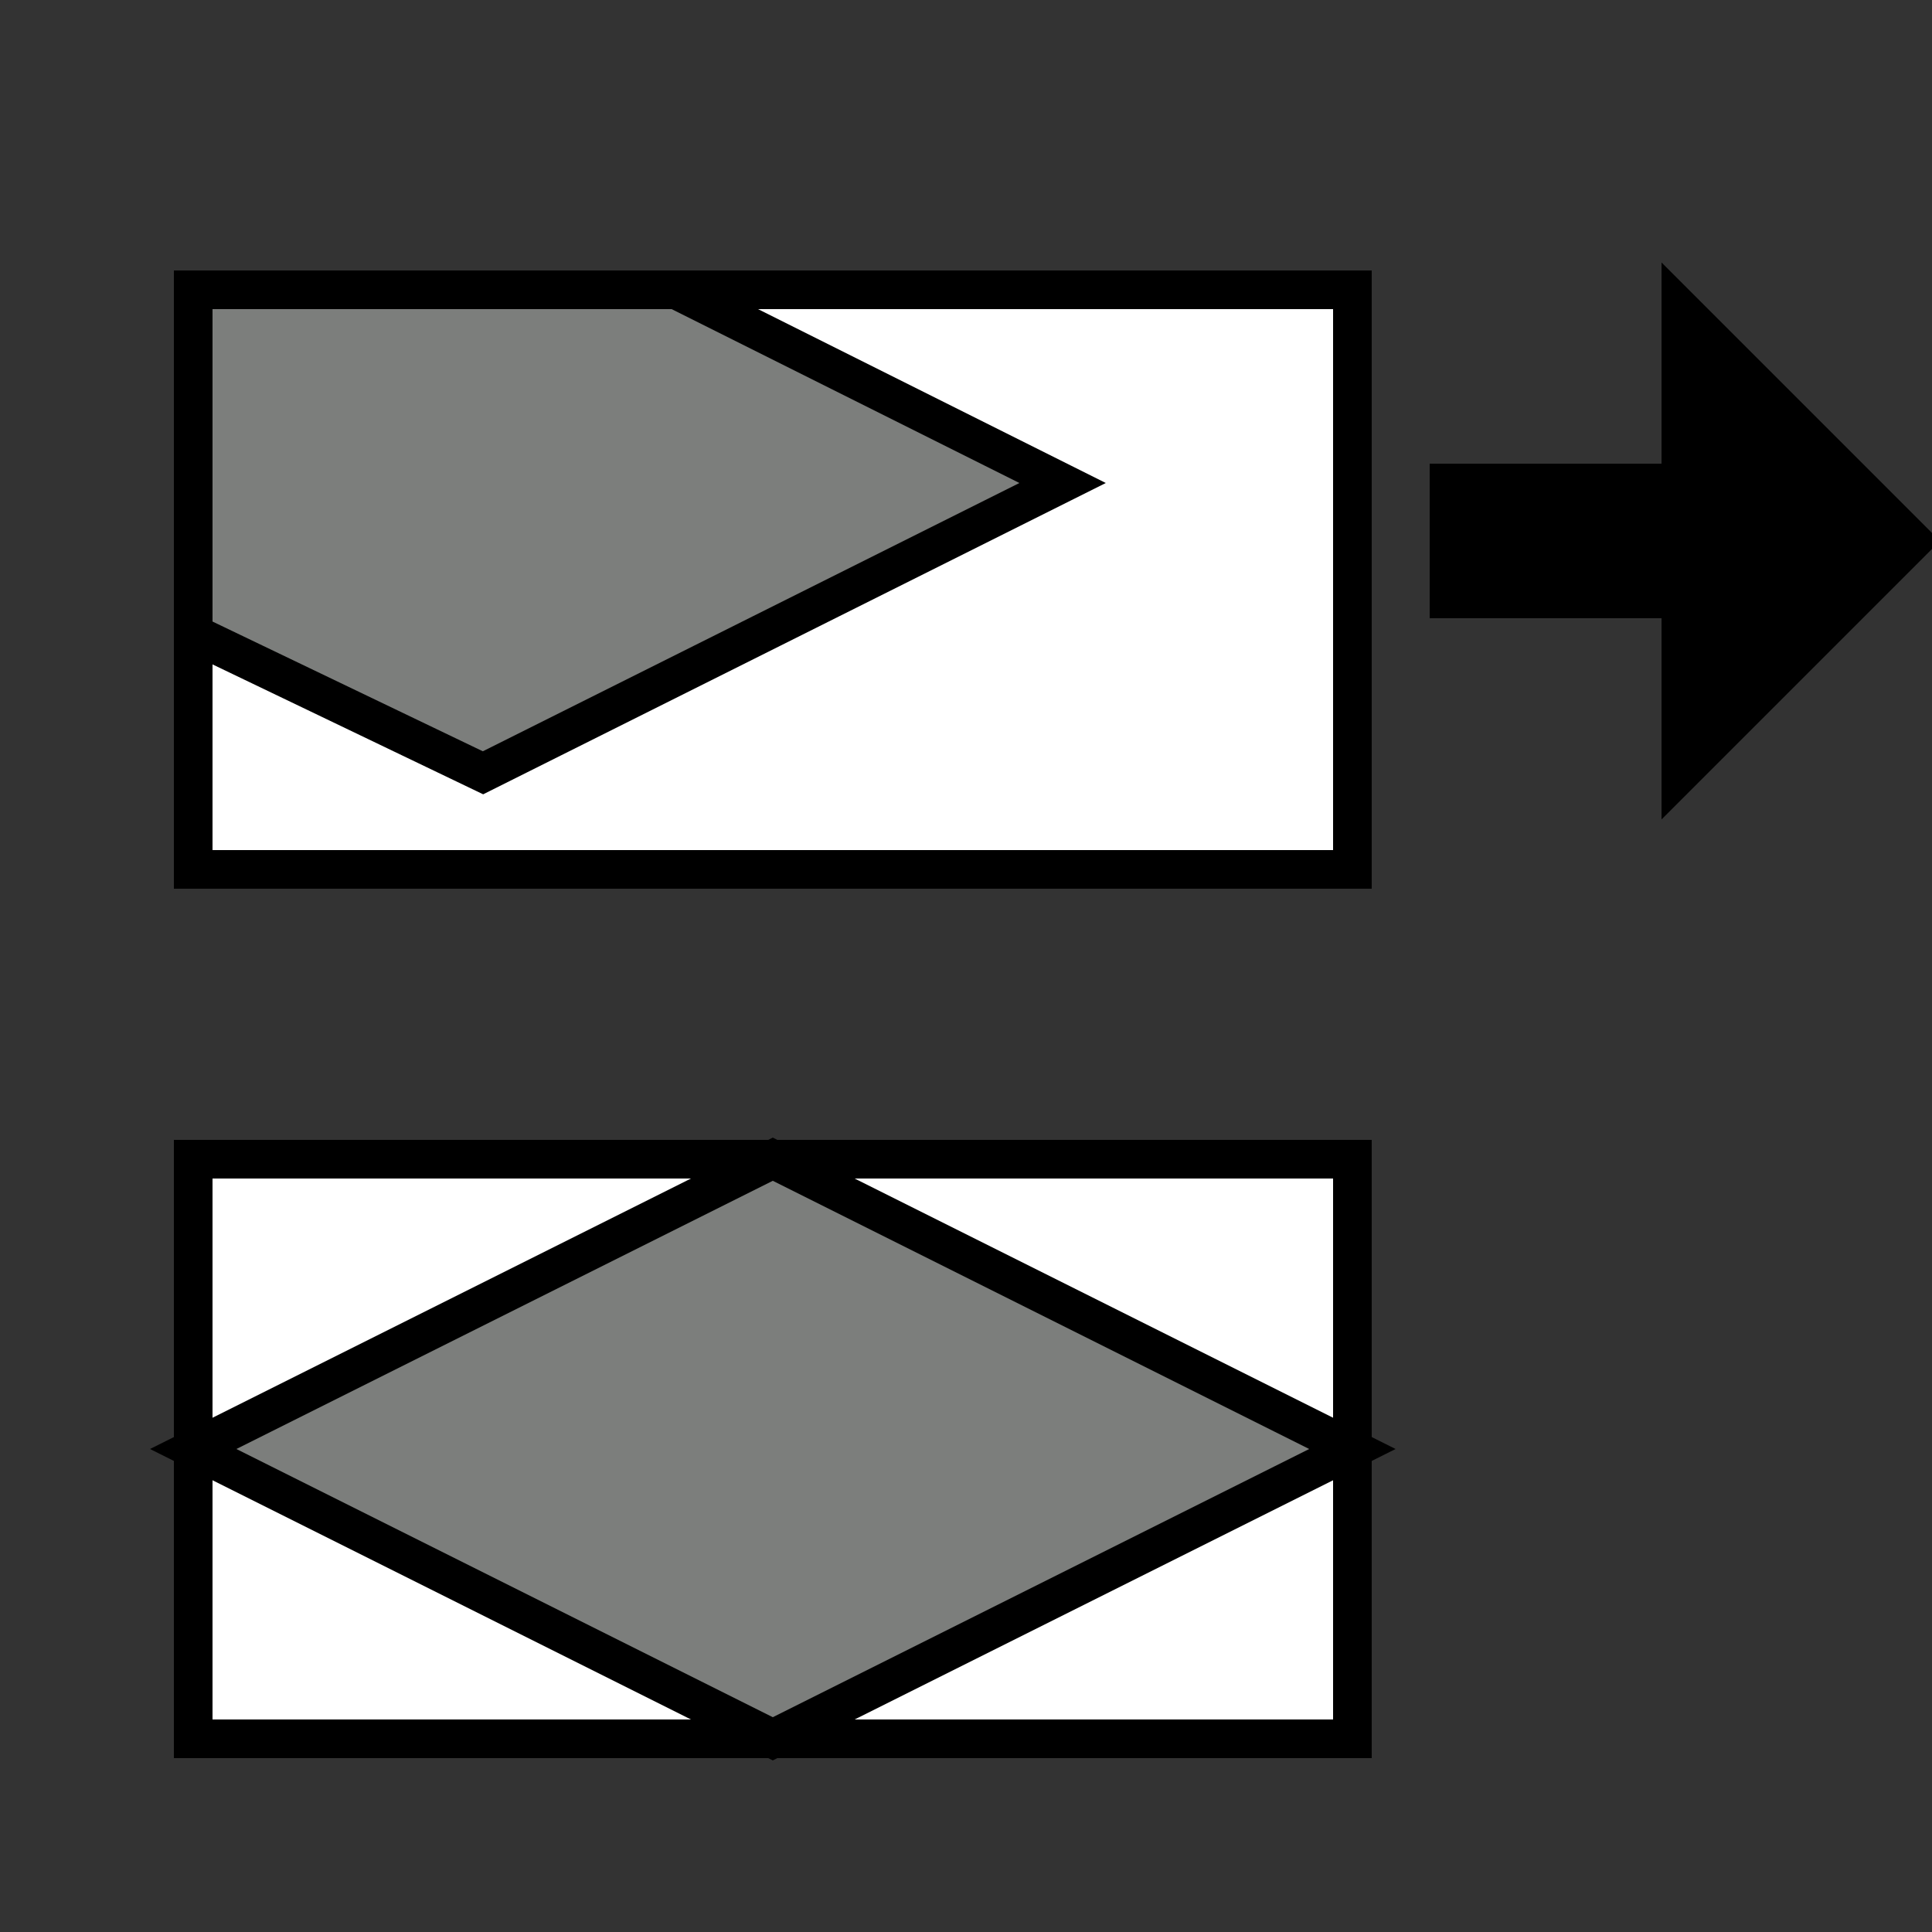 <svg xmlns="http://www.w3.org/2000/svg" width="50pt" height="50pt" viewBox="0 0 50 50"><rect x="0" y="0" width="50" height="50" fill="#333333" stroke="none"/><g stroke="#000"><path fill="#fff" d="M5 22.5h30v-15H5z"/><path fill="#fff" d="M5 45h30V30H5z"/><path fill="#7c7e7c" d="M20 45L5 37.5 20 30l15 7.5z"/><path fill="#7c7e7c" d="M27.5 12.5l-15 7.5L5 16.4V7.5h12.5z"/><path d="M43.5 8v12l6-6z"/><path d="M43.5 15.5h-6v-3h6z"/></g></svg>
